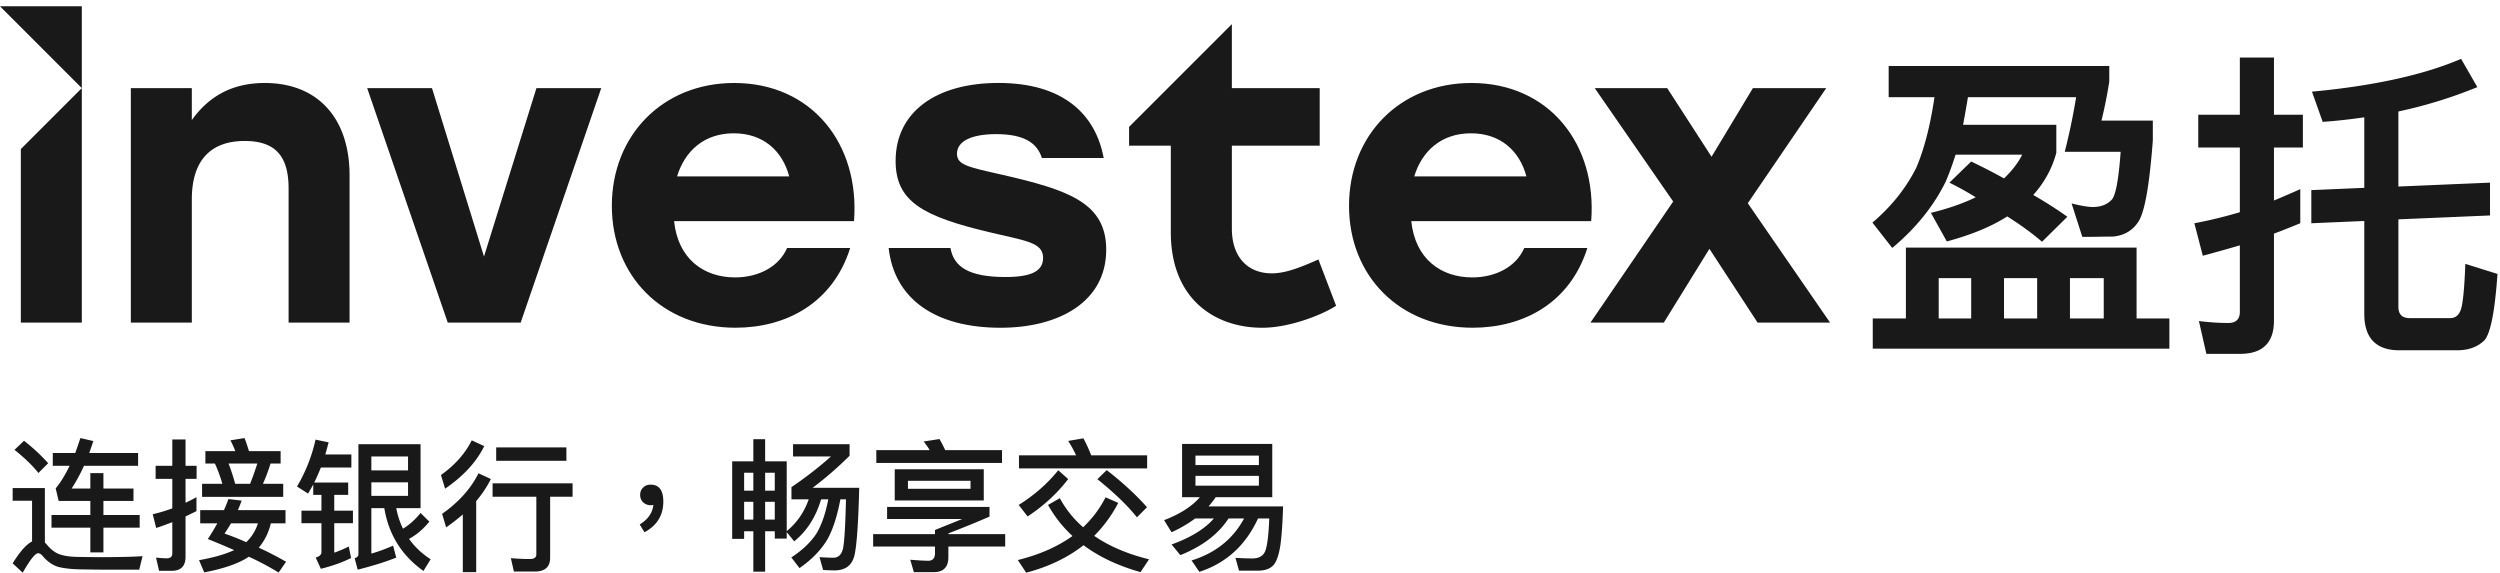 <svg xmlns="http://www.w3.org/2000/svg" width="227" height="52" viewBox="0 0 227 52">
    <g fill="#1A1919" fill-rule="evenodd">
        <path d="M54.593 8l-7.317 21.293h-6.62L33.339 8h5.885l4.723 15.292L48.709 8h5.884M61.478 16.014H71.66c-.619-2.323-2.361-3.91-5.033-3.91-2.71 0-4.452 1.625-5.149 3.91zm16.066 4.065H61.207c.349 3.406 2.672 5.11 5.537 5.11 2.128 0 3.987-.968 4.723-2.671h5.73c-1.588 5.033-5.847 7.239-10.415 7.239-6.658 0-11.227-4.723-11.227-11.072 0-6.388 4.608-11.15 11.11-11.15 7.047 0 11.421 5.536 10.879 12.544zM90.962 15.86c-3.094-.697-4.069-.895-4.069-1.9 0-1.164 1.363-1.781 3.562-1.781 2.557 0 3.721.816 4.149 2.169h5.611c-.736-3.95-3.641-6.816-9.561-6.816-5.612 0-9.333 2.597-9.333 7.085 0 3.681 2.477 5.034 8.516 6.467 3.214.776 4.876.895 4.876 2.328 0 1.154-.966 1.741-3.404 1.741-3.313 0-4.709-.905-5.007-2.636H80.69c.507 4.587 4.171 7.243 10.161 7.243 5.264 0 9.593-2.328 9.593-7.084 0-4.259-3.403-5.423-9.482-6.816M128.414 16.014h10.183c-.619-2.323-2.362-3.91-5.034-3.91-2.709 0-4.452 1.625-5.149 3.91zm16.066 4.065h-16.336c.348 3.406 2.671 5.11 5.536 5.11 2.129 0 3.988-.968 4.723-2.671h5.73c-1.588 5.033-5.847 7.239-10.414 7.239-6.659 0-11.228-4.723-11.228-11.072 0-6.388 4.608-11.15 11.112-11.15 7.045 0 11.42 5.536 10.877 12.544z"/>
        <path d="M159.59 29.293l-4.374-6.698-4.143 6.698h-6.659l7.511-10.995L144.801 8h6.581l4.027 6.233L159.164 8h6.659L158.7 18.453l7.472 10.84h-6.582M7.429 8V.571H0L7.429 8M1.892 13.536v15.757h5.537V8l-5.537 5.536M31.741 15.936v13.357h-5.536V17.136c0-2.787-1.045-4.336-3.988-4.336-3.136 0-4.8 1.82-4.8 5.304v11.189H11.88V8h5.537v2.903c1.548-2.168 3.678-3.368 6.62-3.368 4.801 0 7.704 3.175 7.704 8.401M119.713 23.562c-1.741.763-3.001 1.257-4.244 1.257-2.209 0-3.616-1.526-3.616-4.044v-7.551h7.976V8h-7.976V2.189l-9.333 9.333v1.702h3.79v7.86c0 6.119 4.044 8.676 8.303 8.676 2.557 0 5.542-1.231 6.706-1.997l-1.606-4.201M187.952 28.915h3.068v-3.659h-3.068v3.659zm-5.988 0h3.009v-3.659h-3.009v3.659zm-5.93 0h2.95v-3.659h-2.95v3.659zm17.967 0h2.978v2.743h-26.933v-2.743h3.009v-6.432h20.946v6.432zM181.964 16.2c.708-.679 1.268-1.387 1.652-2.154h-6.048c-.295.914-.59 1.741-.914 2.478-1.092 2.213-2.715 4.219-4.839 5.989l-1.798-2.301c1.74-1.475 3.067-3.157 3.982-4.986.708-1.652 1.269-3.806 1.651-6.402h-4.159V5.992h20.031v1.416a41.184 41.184 0 0 1-.708 3.54h4.662v1.8c-.296 3.953-.709 6.372-1.269 7.316-.531.856-1.327 1.328-2.36 1.416-.767 0-1.682.03-2.773.03l-.974-3.039c.826.207 1.475.324 1.918.324.766 0 1.328-.235 1.741-.678.352-.413.619-1.858.796-4.336h-5.075a57.568 57.568 0 0 0 1.033-4.957h-9.824c-.148.885-.294 1.741-.442 2.508h8.467v2.537c-.384 1.446-1.092 2.714-2.095 3.835a37.522 37.522 0 0 1 3.098 1.977l-2.302 2.271c-.885-.767-1.946-1.534-3.156-2.301-1.476.944-3.304 1.682-5.488 2.272l-1.445-2.596c1.564-.384 2.921-.856 4.071-1.416a30.886 30.886 0 0 0-2.39-1.328l1.977-1.917a54.829 54.829 0 0 1 2.98 1.534zM226.093 19.563l-8.319.354v7.936c0 .678.325 1.032 1.033 1.032h3.687c.413 0 .737-.236.915-.678.206-.473.355-1.889.443-4.249l2.919.915c-.235 3.363-.619 5.369-1.179 6.019-.59.589-1.416.914-2.507.914h-5.223c-2.123 0-3.185-1.122-3.185-3.304v-8.438l-4.809.207v-3.009l4.809-.207v-6.402c-1.24.178-2.508.325-3.777.413l-.973-2.743c5.664-.531 10.177-1.534 13.541-2.98l1.475 2.567a42.138 42.138 0 0 1-7.169 2.213v6.814l8.319-.354v2.98zM200.339 32.13l-.679-2.98c.944.119 1.859.177 2.685.177.678 0 1.033-.353 1.033-1.003v-6.047a140.81 140.81 0 0 1-3.363.944l-.767-2.95a39.996 39.996 0 0 0 4.13-1.004v-5.87h-3.776v-2.98h3.776V5.225h3.098v5.192h2.626v2.98h-2.626v4.809a87.445 87.445 0 0 0 2.389-1.033v3.098c-.797.324-1.594.649-2.389.944v7.906c0 2.006-1.034 3.009-3.069 3.009h-3.068zM6.831 41.133c.157-.432.313-.889.47-1.359l1.176.275c-.131.378-.248.744-.379 1.084h4.441v1.162H7.627c-.352.77-.731 1.463-1.122 2.063h1.698v-1.397h1.188v1.397h2.73v1.124h-2.73v1.28h3.292v1.149H9.391v2.247H8.203v-2.247H4.676v-1.149h3.527v-1.28H5.329l-.274-1.136c.457-.549.875-1.241 1.267-2.051H4.793v-1.162h2.038zm-2.456.926l-.888.889c-.509-.653-1.228-1.345-2.168-2.103l.862-.823a16.888 16.888 0 0 1 2.194 2.037zm2.979 9.64c-.836-.012-1.516-.091-2.051-.221-.523-.158-.967-.471-1.359-.915-.17-.222-.326-.327-.483-.327-.261 0-.731.588-1.398 1.764l-.914-.849c.653-1.058 1.241-1.724 1.763-1.986v-3.696H1.149v-1.15h2.926v4.951c.052.052.117.105.183.183.287.353.601.613.928.783.378.183.94.301 1.697.327.732.013 1.594.026 2.599.026.627 0 1.281-.013 1.947-.026.653-.013 1.162-.04 1.515-.065l-.301 1.228H9.652c-.705 0-1.475-.013-2.298-.027zM23.365 42.086h-2.613c.209.549.418 1.163.601 1.842h1.358c.235-.601.457-1.215.654-1.842zm-2.391 5.434c-.183.313-.379.626-.588.927.679.236 1.333.496 1.972.783a3.934 3.934 0 0 0 1.059-1.71h-2.443zm1.633-6.557h2.873v1.123h-.914c-.209.68-.444 1.293-.692 1.842h1.842v1.188h-7.367v-1.188h1.841a12.796 12.796 0 0 0-.679-1.842h-.862v-1.123h2.717a8.473 8.473 0 0 0-.444-.98l1.28-.209c.144.366.274.757.405 1.189zm-.666 4.493a13.01 13.01 0 0 1-.34.862h4.324v1.202h-1.333c-.209.862-.574 1.593-1.097 2.208.862.391 1.685.822 2.482 1.279l-.68.98a25.004 25.004 0 0 0-2.703-1.437c-.888.601-2.234 1.071-4.049 1.424l-.471-1.111c1.333-.234 2.404-.548 3.188-.914a80.57 80.57 0 0 0-2.391-1.006c.327-.496.614-.979.862-1.423h-1.554v-1.202h2.155c.157-.339.288-.679.405-1.005l1.202.143zm-7.498 6.374l-.274-1.201c.339.039.679.065.992.065.314 0 .484-.157.484-.444v-2.835c-.484.183-.966.366-1.463.523l-.314-1.242a15.971 15.971 0 0 0 1.777-.535v-2.678H14.13v-1.188h1.515v-2.39h1.202v2.39h1.005v1.188h-1.005v2.169c.34-.157.666-.327.992-.509v1.266c-.34.17-.666.327-.992.484v3.67c0 .836-.419 1.267-1.255 1.267h-1.149zM33.719 45.024h3.331v-1.228h-3.331v1.228zm0-2.311h3.331v-1.267h-3.331v1.267zm5.265 4.65c-.549.679-1.163 1.201-1.842 1.568.509.717 1.162 1.332 1.959 1.854l-.653 1.058c-1.972-1.41-3.161-3.304-3.553-5.707h-1.176v4.127c.667-.183 1.32-.431 1.973-.718l.287 1.084c-.94.378-2.103.744-3.5 1.097l-.275-1.032c.222-.079.34-.196.34-.353V40.336h5.643v5.8h-2.208c.131.678.327 1.293.614 1.867.549-.326 1.084-.797 1.594-1.424l.797.784zm-9.143-7.197c-.105.379-.197.744-.302 1.097h2.365v1.188h-2.769a18.64 18.64 0 0 1-.601 1.36h3.082v1.123H30.35v1.436h1.697v1.137H30.35v2.678c.444-.158.875-.34 1.319-.562l.209 1.045c-.784.392-1.698.718-2.743.979l-.47-1.018c.339-.106.522-.262.522-.483v-2.639h-1.815V46.37h1.815v-1.436h-.744v-.941c-.157.287-.314.562-.471.823l-1.005-.64a14.513 14.513 0 0 0 1.684-4.258l1.19.248zM45.054 41.838h6.375v-1.215h-6.375v1.215zm6.937 2.051v1.215h-2.038v5.538c0 .836-.471 1.254-1.398 1.254h-1.894l-.274-1.215c.6.052 1.188.078 1.737.078.378 0 .575-.144.575-.418v-5.237h-3.972v-1.215h7.264zm-7.42-.392a9.907 9.907 0 0 1-1.332 1.998v6.453h-1.215V46.71c-.47.405-.966.797-1.515 1.176l-.366-1.229c1.49-1.045 2.6-2.272 3.305-3.682l1.123.522zm-.601-2.991c-.705 1.436-1.881 2.717-3.553 3.866l-.378-1.241c1.267-.902 2.194-1.946 2.795-3.148l1.136.523zM60.229 45.534c0 1.254-.574 2.182-1.711 2.795l-.431-.705c.758-.47 1.163-1.07 1.241-1.776-.078.012-.156.026-.248.026a.979.979 0 0 1-.679-.262.904.904 0 0 1-.275-.666c0-.287.092-.509.275-.678.182-.183.405-.262.679-.262.757 0 1.149.51 1.149 1.528M69.474 47.18h.875v-1.619h-.875v1.619zm0-2.625h.875v-1.633h-.875v1.633zm-1.907 2.625h.836v-1.619h-.836v1.619zm0-2.625h.836v-1.633h-.836v1.633zm1.907 3.683v3.67h-1.071v-3.67h-.836v.693h-1.084v-7.04h1.92v-2.012h1.071v2.012h1.96v6.335c.927-.758 1.593-1.725 1.998-2.887h-1.567v-1.11a34.075 34.075 0 0 0 3.591-2.783h-3.448v-1.11h5.134v1.045a32.062 32.062 0 0 1-3.357 2.913h4.232c-.079 3.186-.222 5.237-.432 6.125-.208.889-.796 1.346-1.736 1.372-.393 0-.758-.013-1.111-.039l-.326-1.163c.431.026.862.053 1.28.053.392-.013.666-.236.797-.654.156-.352.26-1.907.326-4.649h-.509c-.274 1.475-.653 2.651-1.124 3.539-.574 1.006-1.436 1.907-2.586 2.704l-.744-.967c1.032-.678 1.815-1.424 2.337-2.26.445-.783.784-1.789 1.019-3.016h-.652c-.484 1.619-1.294 2.887-2.443 3.813l-.679-.836v.588H70.35v-.666h-.876zM82.442 44.385h5.682v-.731h-5.682v.731zm-1.201 1.057h8.085v-2.834h-8.085v2.834zm4.584-4.571h5.159v1.163H79.569v-1.163h4.845a5.963 5.963 0 0 0-.548-.783l1.436-.223c.183.301.353.641.523 1.006zm-.928 7.628v-.378l2.469-.993h-6.818V46.03h9.3v.876c-1.071.47-2.326.98-3.736 1.528v.065h5.16v1.124h-5.16v.966c0 .901-.444 1.359-1.319 1.359h-1.815l-.327-1.124c.693.053 1.241.092 1.646.092.391 0 .6-.235.6-.68v-.613h-5.616v-1.124h5.616zM104.148 46.057l-.915.915c-.849-1.072-2.05-2.221-3.591-3.462l.848-.823c1.45 1.124 2.665 2.247 3.658 3.37zm-6.439-4.715a10.4 10.4 0 0 0-.719-1.307l1.384-.234c.248.457.484.966.706 1.541h5.081v1.188H92.523v-1.188h5.186zm-.719 2.155c-.993 1.306-2.22 2.429-3.683 3.396l-.81-1.045c1.423-.888 2.625-1.947 3.592-3.148l.901.797zm4.546 2.168a12.32 12.32 0 0 1-2.182 2.991c1.358.941 3.018 1.646 4.977 2.129l-.771 1.163c-2.038-.575-3.762-1.385-5.172-2.443-1.437 1.124-3.175 1.96-5.212 2.495l-.758-1.149c1.959-.484 3.619-1.215 4.964-2.182a11.329 11.329 0 0 1-2.221-2.821l1.071-.614a9.332 9.332 0 0 0 2.117 2.639 9.864 9.864 0 0 0 2.037-2.718l1.15.51zM108.547 44.098h5.76v-.888h-5.76v.888zm0-1.869h5.76v-.862h-5.76v.862zm-1.214 2.914V40.31h8.188v4.833h-5.132a8.171 8.171 0 0 1-.653.836h6.766c-.04 1.436-.118 2.585-.235 3.474-.131.862-.327 1.476-.601 1.816-.275.339-.719.522-1.346.548h-1.816l-.326-1.163c.535.027 1.045.053 1.541.053.588 0 .98-.223 1.163-.666.182-.471.313-1.45.365-2.966h-1.018c-1.124 2.443-2.9 4.063-5.329 4.847l-.706-1.032c2.181-.679 3.775-1.959 4.767-3.815h-1.41c-.914 1.411-2.364 2.522-4.376 3.331l-.797-.967c1.738-.627 3.018-1.41 3.841-2.364h-1.698c-.627.471-1.346.889-2.143 1.254l-.679-1.097c1.45-.561 2.534-1.253 3.253-2.089h-1.619z"/>
    </g>
</svg>
